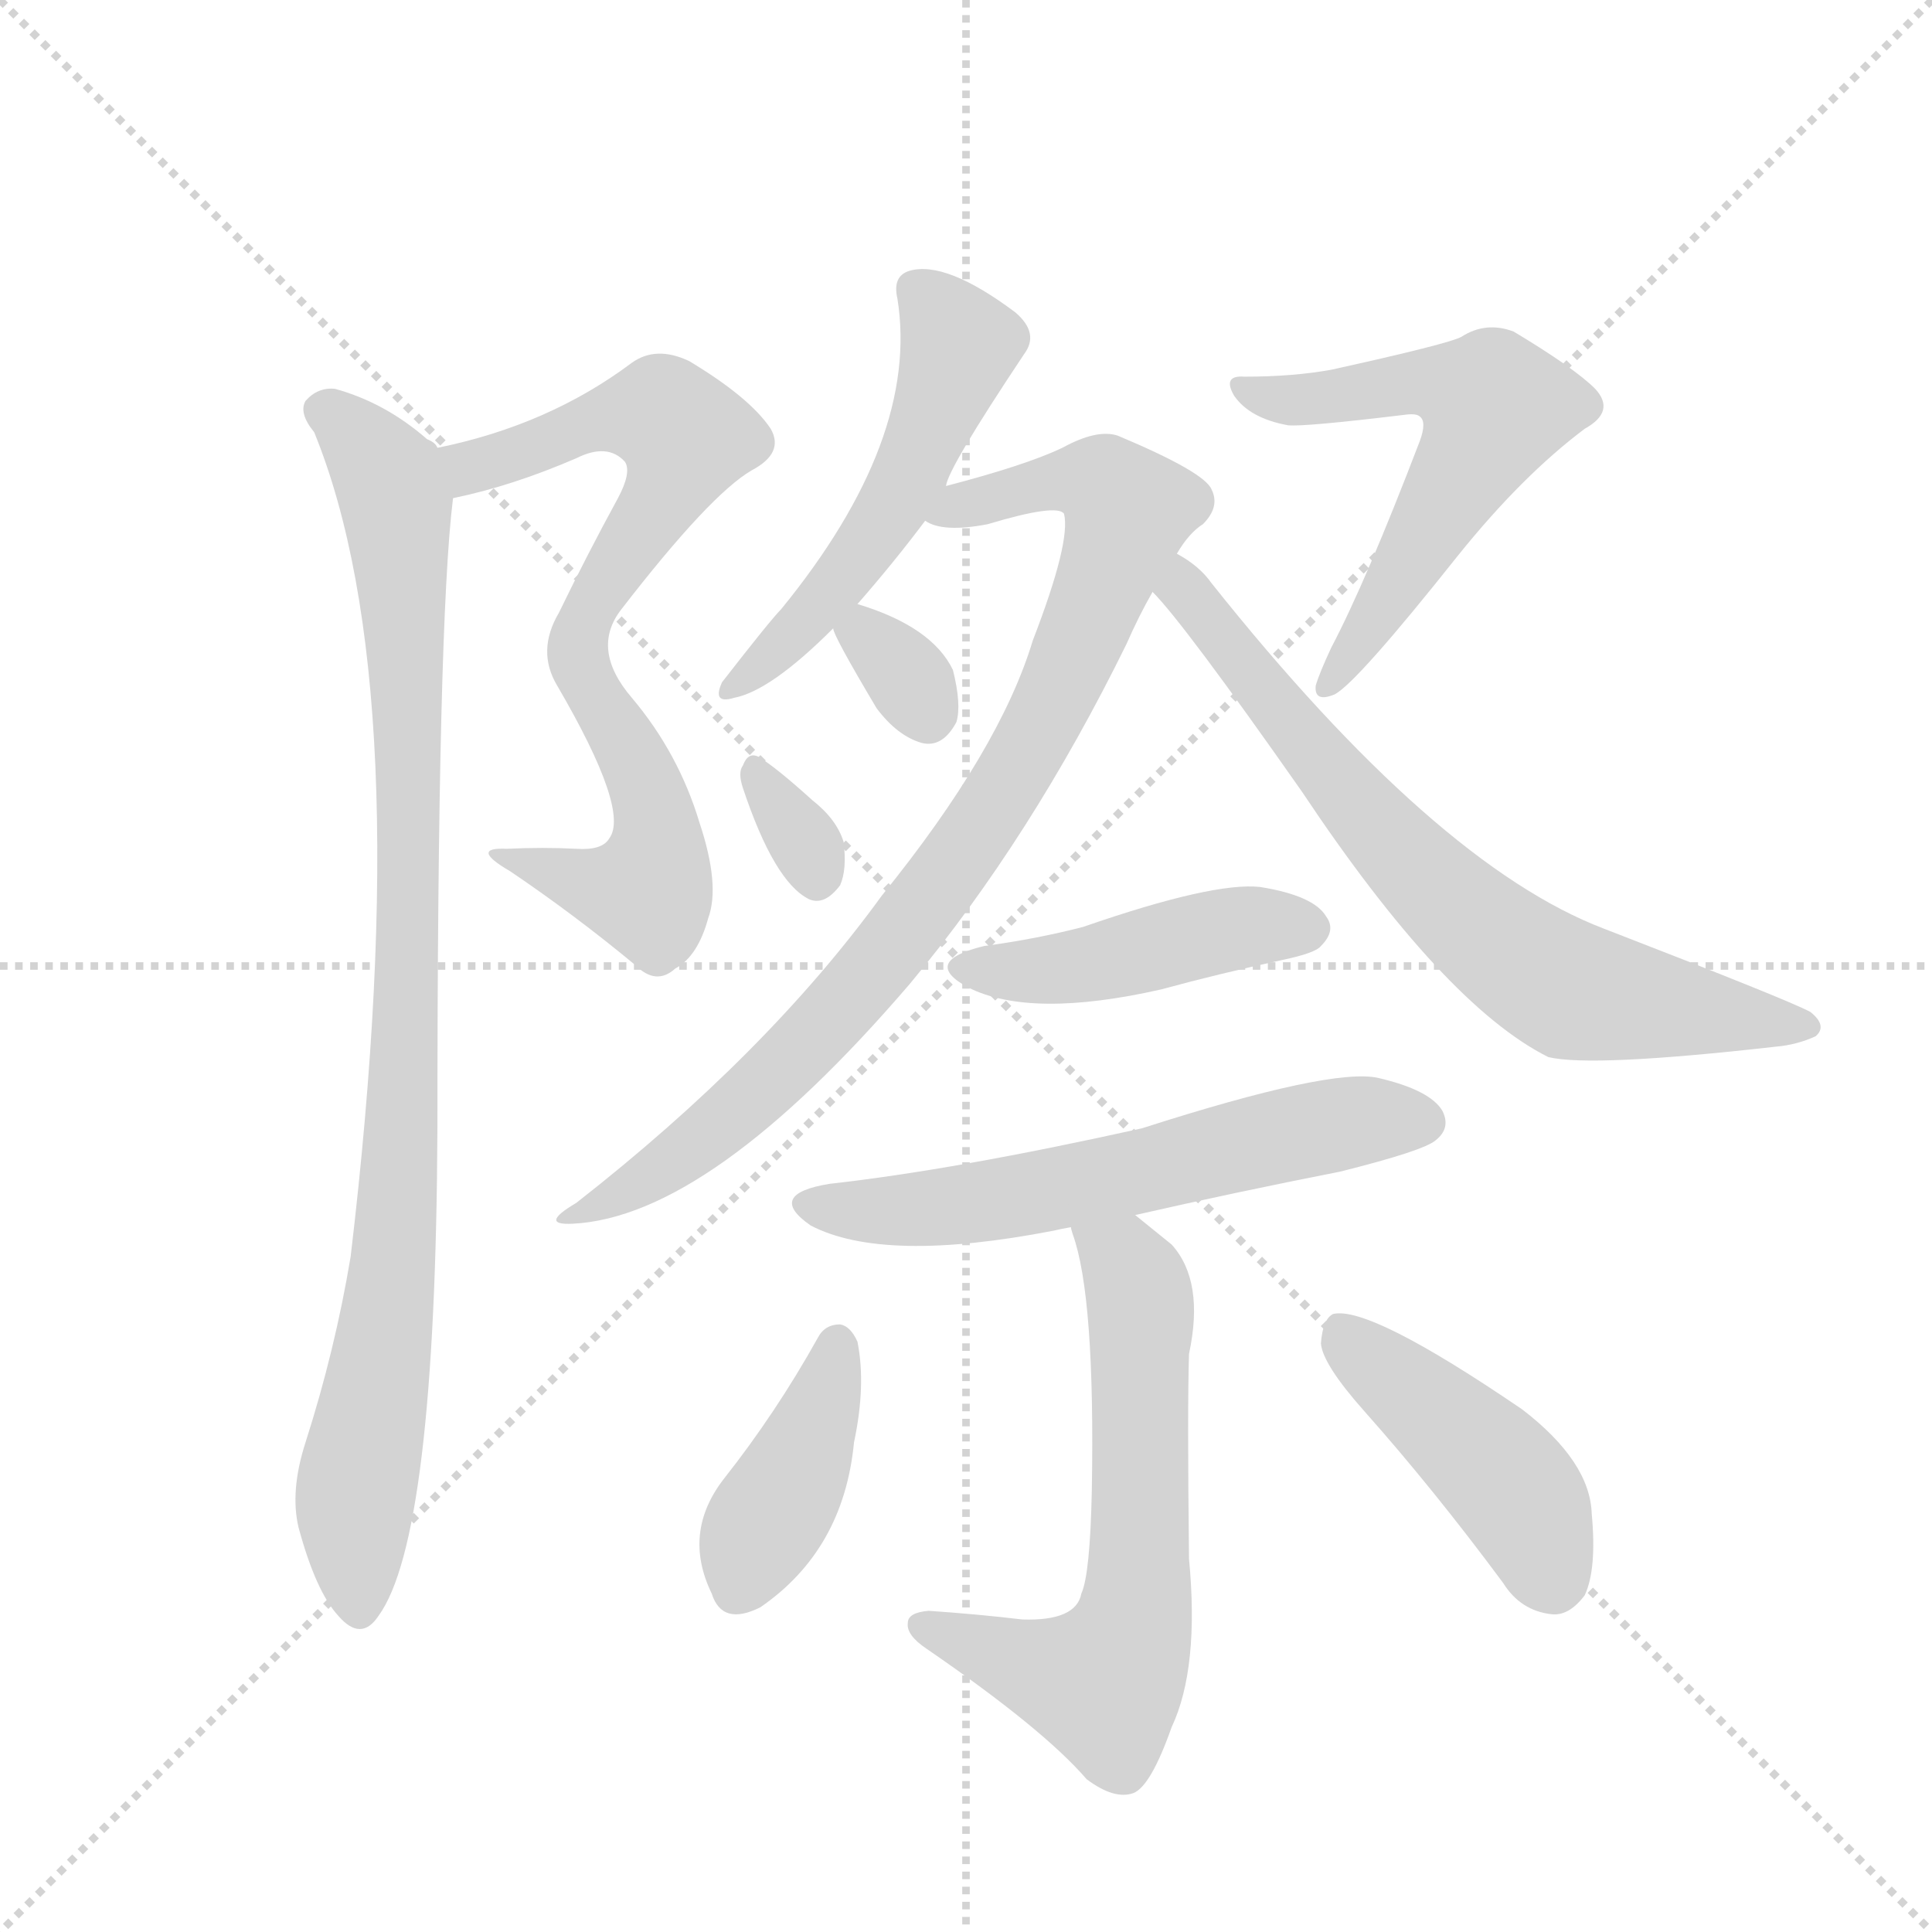 <svg version="1.1" viewBox="0 0 1024 1024" xmlns="http://www.w3.org/2000/svg">
  <g stroke="lightgray" stroke-dasharray="1,1" stroke-width="1" transform="scale(4, 4)">
    <line x1="0" y1="0" x2="256" y2="256"></line>
    <line x1="256" y1="0" x2="0" y2="256"></line>
    <line x1="128" y1="0" x2="128" y2="256"></line>
    <line x1="0" y1="128" x2="256" y2="128"></line>
  </g>
  <g transform="scale(0.92, -0.92) translate(60, -900)">
    <style type="text/css">
      
        @keyframes keyframes0 {
          from {
            stroke: blue;
            stroke-dashoffset: 769;
            stroke-width: 128;
          }
          71% {
            animation-timing-function: step-end;
            stroke: blue;
            stroke-dashoffset: 0;
            stroke-width: 128;
          }
          to {
            stroke: black;
            stroke-width: 1024;
          }
        }
        #make-me-a-hanzi-animation-0 {
          animation: keyframes0 0.876s both;
          animation-delay: 0s;
          animation-timing-function: linear;
        }
      
        @keyframes keyframes1 {
          from {
            stroke: blue;
            stroke-dashoffset: 964;
            stroke-width: 128;
          }
          76% {
            animation-timing-function: step-end;
            stroke: blue;
            stroke-dashoffset: 0;
            stroke-width: 128;
          }
          to {
            stroke: black;
            stroke-width: 1024;
          }
        }
        #make-me-a-hanzi-animation-1 {
          animation: keyframes1 1.035s both;
          animation-delay: 0.876s;
          animation-timing-function: linear;
        }
      
        @keyframes keyframes2 {
          from {
            stroke: blue;
            stroke-dashoffset: 533;
            stroke-width: 128;
          }
          63% {
            animation-timing-function: step-end;
            stroke: blue;
            stroke-dashoffset: 0;
            stroke-width: 128;
          }
          to {
            stroke: black;
            stroke-width: 1024;
          }
        }
        #make-me-a-hanzi-animation-2 {
          animation: keyframes2 0.684s both;
          animation-delay: 1.91s;
          animation-timing-function: linear;
        }
      
        @keyframes keyframes3 {
          from {
            stroke: blue;
            stroke-dashoffset: 902;
            stroke-width: 128;
          }
          75% {
            animation-timing-function: step-end;
            stroke: blue;
            stroke-dashoffset: 0;
            stroke-width: 128;
          }
          to {
            stroke: black;
            stroke-width: 1024;
          }
        }
        #make-me-a-hanzi-animation-3 {
          animation: keyframes3 0.984s both;
          animation-delay: 2.594s;
          animation-timing-function: linear;
        }
      
        @keyframes keyframes4 {
          from {
            stroke: blue;
            stroke-dashoffset: 325;
            stroke-width: 128;
          }
          51% {
            animation-timing-function: step-end;
            stroke: blue;
            stroke-dashoffset: 0;
            stroke-width: 128;
          }
          to {
            stroke: black;
            stroke-width: 1024;
          }
        }
        #make-me-a-hanzi-animation-4 {
          animation: keyframes4 0.514s both;
          animation-delay: 3.578s;
          animation-timing-function: linear;
        }
      
        @keyframes keyframes5 {
          from {
            stroke: blue;
            stroke-dashoffset: 325;
            stroke-width: 128;
          }
          51% {
            animation-timing-function: step-end;
            stroke: blue;
            stroke-dashoffset: 0;
            stroke-width: 128;
          }
          to {
            stroke: black;
            stroke-width: 1024;
          }
        }
        #make-me-a-hanzi-animation-5 {
          animation: keyframes5 0.514s both;
          animation-delay: 4.093s;
          animation-timing-function: linear;
        }
      
        @keyframes keyframes6 {
          from {
            stroke: blue;
            stroke-dashoffset: 585;
            stroke-width: 128;
          }
          66% {
            animation-timing-function: step-end;
            stroke: blue;
            stroke-dashoffset: 0;
            stroke-width: 128;
          }
          to {
            stroke: black;
            stroke-width: 1024;
          }
        }
        #make-me-a-hanzi-animation-6 {
          animation: keyframes6 0.726s both;
          animation-delay: 4.607s;
          animation-timing-function: linear;
        }
      
        @keyframes keyframes7 {
          from {
            stroke: blue;
            stroke-dashoffset: 725;
            stroke-width: 128;
          }
          70% {
            animation-timing-function: step-end;
            stroke: blue;
            stroke-dashoffset: 0;
            stroke-width: 128;
          }
          to {
            stroke: black;
            stroke-width: 1024;
          }
        }
        #make-me-a-hanzi-animation-7 {
          animation: keyframes7 0.84s both;
          animation-delay: 5.333s;
          animation-timing-function: linear;
        }
      
        @keyframes keyframes8 {
          from {
            stroke: blue;
            stroke-dashoffset: 454;
            stroke-width: 128;
          }
          60% {
            animation-timing-function: step-end;
            stroke: blue;
            stroke-dashoffset: 0;
            stroke-width: 128;
          }
          to {
            stroke: black;
            stroke-width: 1024;
          }
        }
        #make-me-a-hanzi-animation-8 {
          animation: keyframes8 0.619s both;
          animation-delay: 6.173s;
          animation-timing-function: linear;
        }
      
        @keyframes keyframes9 {
          from {
            stroke: blue;
            stroke-dashoffset: 612;
            stroke-width: 128;
          }
          67% {
            animation-timing-function: step-end;
            stroke: blue;
            stroke-dashoffset: 0;
            stroke-width: 128;
          }
          to {
            stroke: black;
            stroke-width: 1024;
          }
        }
        #make-me-a-hanzi-animation-9 {
          animation: keyframes9 0.748s both;
          animation-delay: 6.793s;
          animation-timing-function: linear;
        }
      
        @keyframes keyframes10 {
          from {
            stroke: blue;
            stroke-dashoffset: 645;
            stroke-width: 128;
          }
          68% {
            animation-timing-function: step-end;
            stroke: blue;
            stroke-dashoffset: 0;
            stroke-width: 128;
          }
          to {
            stroke: black;
            stroke-width: 1024;
          }
        }
        #make-me-a-hanzi-animation-10 {
          animation: keyframes10 0.775s both;
          animation-delay: 7.541s;
          animation-timing-function: linear;
        }
      
        @keyframes keyframes11 {
          from {
            stroke: blue;
            stroke-dashoffset: 406;
            stroke-width: 128;
          }
          57% {
            animation-timing-function: step-end;
            stroke: blue;
            stroke-dashoffset: 0;
            stroke-width: 128;
          }
          to {
            stroke: black;
            stroke-width: 1024;
          }
        }
        #make-me-a-hanzi-animation-11 {
          animation: keyframes11 0.58s both;
          animation-delay: 8.316s;
          animation-timing-function: linear;
        }
      
        @keyframes keyframes12 {
          from {
            stroke: blue;
            stroke-dashoffset: 448;
            stroke-width: 128;
          }
          59% {
            animation-timing-function: step-end;
            stroke: blue;
            stroke-dashoffset: 0;
            stroke-width: 128;
          }
          to {
            stroke: black;
            stroke-width: 1024;
          }
        }
        #make-me-a-hanzi-animation-12 {
          animation: keyframes12 0.615s both;
          animation-delay: 8.896s;
          animation-timing-function: linear;
        }
      
    </style>
    
      <path d="M 201 613 Q 235 620 272 636 Q 290 645 300 634 Q 304 628 296 613 Q 278 580 262 547 Q 249 525 261 505 Q 303 433 291 417 Q 287 410 272 411 Q 253 412 232 411 Q 210 412 234 398 Q 271 373 306 344 Q 318 332 329 342 Q 342 349 348 371 Q 355 390 343 426 Q 331 466 304 498 Q 280 526 298 549 Q 349 615 373 629 Q 392 639 384 653 Q 372 671 337 692 Q 318 701 304 691 Q 256 655 192 642 C 163 635 172 606 201 613 Z" fill="lightgray"></path>
    
      <path d="M 192 642 Q 191 645 186 647 Q 162 668 133 676 Q 123 677 116 669 Q 112 662 121 651 Q 181 504 142 176 Q 133 122 116 69 Q 107 41 112 20 Q 122 -17 135 -31 Q 148 -46 158 -31 Q 191 14 192 250 Q 192 541 201 613 C 203 633 203 633 192 642 Z" fill="lightgray"></path>
    
      <path d="M 485 620 Q 486 630 530 696 Q 539 708 525 720 Q 485 750 464 744 Q 454 741 457 728 Q 470 647 390 549 Q 384 543 356 507 Q 350 494 363 498 Q 384 502 420 538 L 434 552 Q 455 576 473 600 L 485 620 Z" fill="lightgray"></path>
    
      <path d="M 618 581 Q 625 593 633 598 Q 643 608 638 618 Q 634 628 584 649 Q 572 653 552 642 Q 531 632 485 620 C 456 612 444 606 473 600 Q 483 593 509 598 Q 549 610 553 604 Q 557 588 535 531 Q 516 468 448 384 Q 382 293 272 207 Q 250 194 270 195 Q 349 199 464 333 Q 534 417 589 529 Q 596 545 604 559 L 618 581 Z" fill="lightgray"></path>
    
      <path d="M 420 538 Q 420 534 445 492 Q 457 476 471 472 Q 483 469 491 484 Q 494 494 489 514 Q 477 539 434 552 C 413 558 413 558 420 538 Z" fill="lightgray"></path>
    
      <path d="M 368 446 Q 386 392 406 382 Q 415 378 424 390 Q 428 399 426 415 Q 422 428 408 439 Q 387 458 377 464 Q 371 467 368 459 Q 365 455 368 446 Z" fill="lightgray"></path>
    
      <path d="M 682 655 Q 691 654 749 661 Q 756 662 758 660 Q 762 657 758 646 Q 727 565 707 527 Q 700 512 698 505 Q 697 495 709 500 Q 722 507 780 580 Q 817 626 853 653 Q 871 663 859 676 Q 847 688 812 709 Q 796 715 782 706 Q 775 702 707 687 Q 685 683 657 683 Q 644 684 651 672 Q 660 659 682 655 Z" fill="lightgray"></path>
    
      <path d="M 604 559 Q 622 541 690 444 Q 772 321 832 291 Q 857 285 963 297 Q 975 298 986 303 Q 993 309 983 317 Q 970 324 864 365 Q 767 402 638 564 Q 631 574 618 581 C 593 598 584 581 604 559 Z" fill="lightgray"></path>
    
      <path d="M 507 355 Q 470 346 498 331 Q 534 313 609 330 Q 642 339 679 347 Q 698 351 701 355 Q 710 364 704 372 Q 697 384 666 389 Q 639 392 564 366 Q 537 359 507 355 Z" fill="lightgray"></path>
    
      <path d="M 594 200 Q 651 213 712 225 Q 760 237 767 243 Q 776 250 771 260 Q 764 272 734 279 Q 707 285 598 250 Q 490 226 418 218 Q 381 212 407 194 Q 449 172 547 191 Q 551 192 557 193 L 594 200 Z" fill="lightgray"></path>
    
      <path d="M 557 193 Q 557 192 558 189 Q 571 153 569 41 Q 568 -7 563 -18 Q 560 -34 529 -33 Q 504 -30 475 -28 Q 463 -29 463 -35 Q 462 -42 474 -50 Q 541 -96 566 -125 Q 582 -137 593 -133 Q 603 -129 615 -95 Q 631 -61 625 2 Q 624 89 625 120 Q 634 162 615 183 L 594 200 C 571 219 549 222 557 193 Z" fill="lightgray"></path>
    
      <path d="M 411 129 Q 387 86 357 48 Q 333 17 350 -18 Q 356 -37 378 -26 Q 426 7 432 69 Q 439 102 434 127 Q 430 136 424 137 Q 415 137 411 129 Z" fill="lightgray"></path>
    
      <path d="M 726 87 Q 766 42 806 -12 Q 816 -28 834 -30 Q 844 -31 853 -19 Q 860 -4 857 28 Q 856 58 817 88 Q 729 148 708 143 Q 702 140 701 126 Q 702 114 726 87 Z" fill="lightgray"></path>
    
    
      <clipPath id="make-me-a-hanzi-clip-0">
        <path d="M 201 613 Q 235 620 272 636 Q 290 645 300 634 Q 304 628 296 613 Q 278 580 262 547 Q 249 525 261 505 Q 303 433 291 417 Q 287 410 272 411 Q 253 412 232 411 Q 210 412 234 398 Q 271 373 306 344 Q 318 332 329 342 Q 342 349 348 371 Q 355 390 343 426 Q 331 466 304 498 Q 280 526 298 549 Q 349 615 373 629 Q 392 639 384 653 Q 372 671 337 692 Q 318 701 304 691 Q 256 655 192 642 C 163 635 172 606 201 613 Z"></path>
      </clipPath>
      <path clip-path="url(#make-me-a-hanzi-clip-0)" d="M 201 637 L 211 631 L 231 636 L 296 661 L 321 661 L 335 648 L 325 618 L 278 547 L 273 525 L 279 501 L 301 471 L 316 437 L 317 396 L 313 386 L 291 387 L 239 405" fill="none" id="make-me-a-hanzi-animation-0" stroke-dasharray="641 1282" stroke-linecap="round"></path>
    
      <clipPath id="make-me-a-hanzi-clip-1">
        <path d="M 192 642 Q 191 645 186 647 Q 162 668 133 676 Q 123 677 116 669 Q 112 662 121 651 Q 181 504 142 176 Q 133 122 116 69 Q 107 41 112 20 Q 122 -17 135 -31 Q 148 -46 158 -31 Q 191 14 192 250 Q 192 541 201 613 C 203 633 203 633 192 642 Z"></path>
      </clipPath>
      <path clip-path="url(#make-me-a-hanzi-clip-1)" d="M 126 664 L 154 639 L 168 611 L 175 487 L 172 237 L 164 145 L 144 36 L 147 -26" fill="none" id="make-me-a-hanzi-animation-1" stroke-dasharray="836 1672" stroke-linecap="round"></path>
    
      <clipPath id="make-me-a-hanzi-clip-2">
        <path d="M 485 620 Q 486 630 530 696 Q 539 708 525 720 Q 485 750 464 744 Q 454 741 457 728 Q 470 647 390 549 Q 384 543 356 507 Q 350 494 363 498 Q 384 502 420 538 L 434 552 Q 455 576 473 600 L 485 620 Z"></path>
      </clipPath>
      <path clip-path="url(#make-me-a-hanzi-clip-2)" d="M 467 733 L 493 701 L 474 650 L 427 569 L 365 507" fill="none" id="make-me-a-hanzi-animation-2" stroke-dasharray="405 810" stroke-linecap="round"></path>
    
      <clipPath id="make-me-a-hanzi-clip-3">
        <path d="M 618 581 Q 625 593 633 598 Q 643 608 638 618 Q 634 628 584 649 Q 572 653 552 642 Q 531 632 485 620 C 456 612 444 606 473 600 Q 483 593 509 598 Q 549 610 553 604 Q 557 588 535 531 Q 516 468 448 384 Q 382 293 272 207 Q 250 194 270 195 Q 349 199 464 333 Q 534 417 589 529 Q 596 545 604 559 L 618 581 Z"></path>
      </clipPath>
      <path clip-path="url(#make-me-a-hanzi-clip-3)" d="M 479 603 L 555 623 L 576 621 L 590 606 L 529 461 L 479 386 L 427 321 L 360 256 L 275 200" fill="none" id="make-me-a-hanzi-animation-3" stroke-dasharray="774 1548" stroke-linecap="round"></path>
    
      <clipPath id="make-me-a-hanzi-clip-4">
        <path d="M 420 538 Q 420 534 445 492 Q 457 476 471 472 Q 483 469 491 484 Q 494 494 489 514 Q 477 539 434 552 C 413 558 413 558 420 538 Z"></path>
      </clipPath>
      <path clip-path="url(#make-me-a-hanzi-clip-4)" d="M 427 538 L 456 518 L 474 489" fill="none" id="make-me-a-hanzi-animation-4" stroke-dasharray="197 394" stroke-linecap="round"></path>
    
      <clipPath id="make-me-a-hanzi-clip-5">
        <path d="M 368 446 Q 386 392 406 382 Q 415 378 424 390 Q 428 399 426 415 Q 422 428 408 439 Q 387 458 377 464 Q 371 467 368 459 Q 365 455 368 446 Z"></path>
      </clipPath>
      <path clip-path="url(#make-me-a-hanzi-clip-5)" d="M 376 455 L 411 396" fill="none" id="make-me-a-hanzi-animation-5" stroke-dasharray="197 394" stroke-linecap="round"></path>
    
      <clipPath id="make-me-a-hanzi-clip-6">
        <path d="M 682 655 Q 691 654 749 661 Q 756 662 758 660 Q 762 657 758 646 Q 727 565 707 527 Q 700 512 698 505 Q 697 495 709 500 Q 722 507 780 580 Q 817 626 853 653 Q 871 663 859 676 Q 847 688 812 709 Q 796 715 782 706 Q 775 702 707 687 Q 685 683 657 683 Q 644 684 651 672 Q 660 659 682 655 Z"></path>
      </clipPath>
      <path clip-path="url(#make-me-a-hanzi-clip-6)" d="M 661 674 L 685 669 L 764 680 L 801 666 L 745 562 L 706 507" fill="none" id="make-me-a-hanzi-animation-6" stroke-dasharray="457 914" stroke-linecap="round"></path>
    
      <clipPath id="make-me-a-hanzi-clip-7">
        <path d="M 604 559 Q 622 541 690 444 Q 772 321 832 291 Q 857 285 963 297 Q 975 298 986 303 Q 993 309 983 317 Q 970 324 864 365 Q 767 402 638 564 Q 631 574 618 581 C 593 598 584 581 604 559 Z"></path>
      </clipPath>
      <path clip-path="url(#make-me-a-hanzi-clip-7)" d="M 620 572 L 637 541 L 725 431 L 815 347 L 846 329 L 978 309" fill="none" id="make-me-a-hanzi-animation-7" stroke-dasharray="597 1194" stroke-linecap="round"></path>
    
      <clipPath id="make-me-a-hanzi-clip-8">
        <path d="M 507 355 Q 470 346 498 331 Q 534 313 609 330 Q 642 339 679 347 Q 698 351 701 355 Q 710 364 704 372 Q 697 384 666 389 Q 639 392 564 366 Q 537 359 507 355 Z"></path>
      </clipPath>
      <path clip-path="url(#make-me-a-hanzi-clip-8)" d="M 499 344 L 544 341 L 661 367 L 694 365" fill="none" id="make-me-a-hanzi-animation-8" stroke-dasharray="326 652" stroke-linecap="round"></path>
    
      <clipPath id="make-me-a-hanzi-clip-9">
        <path d="M 594 200 Q 651 213 712 225 Q 760 237 767 243 Q 776 250 771 260 Q 764 272 734 279 Q 707 285 598 250 Q 490 226 418 218 Q 381 212 407 194 Q 449 172 547 191 Q 551 192 557 193 L 594 200 Z"></path>
      </clipPath>
      <path clip-path="url(#make-me-a-hanzi-clip-9)" d="M 410 207 L 450 202 L 533 211 L 676 246 L 728 255 L 760 254" fill="none" id="make-me-a-hanzi-animation-9" stroke-dasharray="484 968" stroke-linecap="round"></path>
    
      <clipPath id="make-me-a-hanzi-clip-10">
        <path d="M 557 193 Q 557 192 558 189 Q 571 153 569 41 Q 568 -7 563 -18 Q 560 -34 529 -33 Q 504 -30 475 -28 Q 463 -29 463 -35 Q 462 -42 474 -50 Q 541 -96 566 -125 Q 582 -137 593 -133 Q 603 -129 615 -95 Q 631 -61 625 2 Q 624 89 625 120 Q 634 162 615 183 L 594 200 C 571 219 549 222 557 193 Z"></path>
      </clipPath>
      <path clip-path="url(#make-me-a-hanzi-clip-10)" d="M 563 192 L 589 170 L 596 155 L 596 -9 L 588 -50 L 575 -70 L 472 -36" fill="none" id="make-me-a-hanzi-animation-10" stroke-dasharray="517 1034" stroke-linecap="round"></path>
    
      <clipPath id="make-me-a-hanzi-clip-11">
        <path d="M 411 129 Q 387 86 357 48 Q 333 17 350 -18 Q 356 -37 378 -26 Q 426 7 432 69 Q 439 102 434 127 Q 430 136 424 137 Q 415 137 411 129 Z"></path>
      </clipPath>
      <path clip-path="url(#make-me-a-hanzi-clip-11)" d="M 422 125 L 411 81 L 366 -14" fill="none" id="make-me-a-hanzi-animation-11" stroke-dasharray="278 556" stroke-linecap="round"></path>
    
      <clipPath id="make-me-a-hanzi-clip-12">
        <path d="M 726 87 Q 766 42 806 -12 Q 816 -28 834 -30 Q 844 -31 853 -19 Q 860 -4 857 28 Q 856 58 817 88 Q 729 148 708 143 Q 702 140 701 126 Q 702 114 726 87 Z"></path>
      </clipPath>
      <path clip-path="url(#make-me-a-hanzi-clip-12)" d="M 711 135 L 816 38 L 834 -8" fill="none" id="make-me-a-hanzi-animation-12" stroke-dasharray="320 640" stroke-linecap="round"></path>
    
  </g>
</svg>